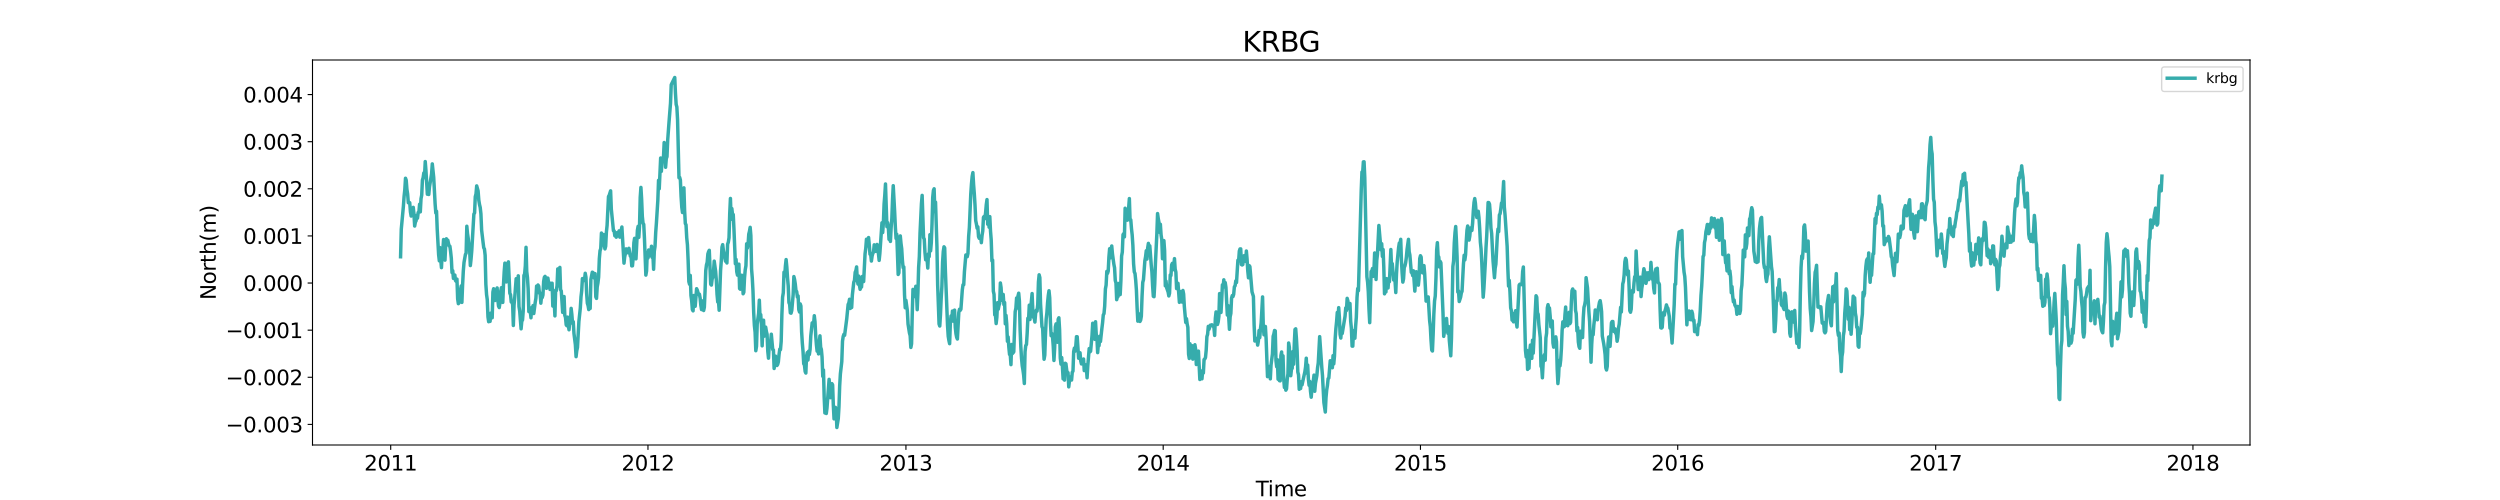 <?xml version="1.0" encoding="utf-8" standalone="no"?>
<!DOCTYPE svg PUBLIC "-//W3C//DTD SVG 1.1//EN"
  "http://www.w3.org/Graphics/SVG/1.1/DTD/svg11.dtd">
<svg xmlns:xlink="http://www.w3.org/1999/xlink" width="1800pt" height="360pt" viewBox="0 0 1800 360" xmlns="http://www.w3.org/2000/svg" version="1.1">
 <defs>
  <style type="text/css">*{stroke-linejoin: round; stroke-linecap: butt}</style>
 </defs>
 <g id="figure_1">
  <g id="patch_1">
   <path d="M 0 360 
L 1800 360 
L 1800 0 
L 0 0 
z
" style="fill: #ffffff"/>
  </g>
  <g id="axes_1">
   <g id="patch_2">
    <path d="M 225 320.4 
L 1620 320.4 
L 1620 43.2 
L 225 43.2 
z
" style="fill: #ffffff"/>
   </g>
   <g id="matplotlib.axis_1">
    <g id="xtick_1">
     <g id="line2d_1">
      <defs>
       <path id="m7fe4e73411" d="M 0 0 
L 0 3.5 
" style="stroke: #000000; stroke-width: 0.8"/>
      </defs>
      <g>
       <use xlink:href="#m7fe4e73411" x="281.304" y="320.4" style="stroke: #000000; stroke-width: 0.8"/>
      </g>
     </g>
     <g id="text_1">
      <!-- 2011 -->
      <g transform="translate(262.217 338.798) scale(0.15 -0.15)">
       <defs>
        <path id="DejaVuSans-32" d="M 1228 531 
L 3431 531 
L 3431 0 
L 469 0 
L 469 531 
Q 828 903 1448 1529 
Q 2069 2156 2228 2338 
Q 2531 2678 2651 2914 
Q 2772 3150 2772 3378 
Q 2772 3750 2511 3984 
Q 2250 4219 1831 4219 
Q 1534 4219 1204 4116 
Q 875 4013 500 3803 
L 500 4441 
Q 881 4594 1212 4672 
Q 1544 4750 1819 4750 
Q 2544 4750 2975 4387 
Q 3406 4025 3406 3419 
Q 3406 3131 3298 2873 
Q 3191 2616 2906 2266 
Q 2828 2175 2409 1742 
Q 1991 1309 1228 531 
z
" transform="scale(0.016)"/>
        <path id="DejaVuSans-30" d="M 2034 4250 
Q 1547 4250 1301 3770 
Q 1056 3291 1056 2328 
Q 1056 1369 1301 889 
Q 1547 409 2034 409 
Q 2525 409 2770 889 
Q 3016 1369 3016 2328 
Q 3016 3291 2770 3770 
Q 2525 4250 2034 4250 
z
M 2034 4750 
Q 2819 4750 3233 4129 
Q 3647 3509 3647 2328 
Q 3647 1150 3233 529 
Q 2819 -91 2034 -91 
Q 1250 -91 836 529 
Q 422 1150 422 2328 
Q 422 3509 836 4129 
Q 1250 4750 2034 4750 
z
" transform="scale(0.016)"/>
        <path id="DejaVuSans-31" d="M 794 531 
L 1825 531 
L 1825 4091 
L 703 3866 
L 703 4441 
L 1819 4666 
L 2450 4666 
L 2450 531 
L 3481 531 
L 3481 0 
L 794 0 
L 794 531 
z
" transform="scale(0.016)"/>
       </defs>
       <use xlink:href="#DejaVuSans-32"/>
       <use xlink:href="#DejaVuSans-30" x="63.623"/>
       <use xlink:href="#DejaVuSans-31" x="127.246"/>
       <use xlink:href="#DejaVuSans-31" x="190.869"/>
      </g>
     </g>
    </g>
    <g id="xtick_2">
     <g id="line2d_2">
      <g>
       <use xlink:href="#m7fe4e73411" x="466.533" y="320.4" style="stroke: #000000; stroke-width: 0.8"/>
      </g>
     </g>
     <g id="text_2">
      <!-- 2012 -->
      <g transform="translate(447.446 338.798) scale(0.15 -0.15)">
       <use xlink:href="#DejaVuSans-32"/>
       <use xlink:href="#DejaVuSans-30" x="63.623"/>
       <use xlink:href="#DejaVuSans-31" x="127.246"/>
       <use xlink:href="#DejaVuSans-32" x="190.869"/>
      </g>
     </g>
    </g>
    <g id="xtick_3">
     <g id="line2d_3">
      <g>
       <use xlink:href="#m7fe4e73411" x="652.269" y="320.4" style="stroke: #000000; stroke-width: 0.8"/>
      </g>
     </g>
     <g id="text_3">
      <!-- 2013 -->
      <g transform="translate(633.182 338.798) scale(0.15 -0.15)">
       <defs>
        <path id="DejaVuSans-33" d="M 2597 2516 
Q 3050 2419 3304 2112 
Q 3559 1806 3559 1356 
Q 3559 666 3084 287 
Q 2609 -91 1734 -91 
Q 1441 -91 1130 -33 
Q 819 25 488 141 
L 488 750 
Q 750 597 1062 519 
Q 1375 441 1716 441 
Q 2309 441 2620 675 
Q 2931 909 2931 1356 
Q 2931 1769 2642 2001 
Q 2353 2234 1838 2234 
L 1294 2234 
L 1294 2753 
L 1863 2753 
Q 2328 2753 2575 2939 
Q 2822 3125 2822 3475 
Q 2822 3834 2567 4026 
Q 2313 4219 1838 4219 
Q 1578 4219 1281 4162 
Q 984 4106 628 3988 
L 628 4550 
Q 988 4650 1302 4700 
Q 1616 4750 1894 4750 
Q 2613 4750 3031 4423 
Q 3450 4097 3450 3541 
Q 3450 3153 3228 2886 
Q 3006 2619 2597 2516 
z
" transform="scale(0.016)"/>
       </defs>
       <use xlink:href="#DejaVuSans-32"/>
       <use xlink:href="#DejaVuSans-30" x="63.623"/>
       <use xlink:href="#DejaVuSans-31" x="127.246"/>
       <use xlink:href="#DejaVuSans-33" x="190.869"/>
      </g>
     </g>
    </g>
    <g id="xtick_4">
     <g id="line2d_4">
      <g>
       <use xlink:href="#m7fe4e73411" x="837.498" y="320.4" style="stroke: #000000; stroke-width: 0.8"/>
      </g>
     </g>
     <g id="text_4">
      <!-- 2014 -->
      <g transform="translate(818.41 338.798) scale(0.15 -0.15)">
       <defs>
        <path id="DejaVuSans-34" d="M 2419 4116 
L 825 1625 
L 2419 1625 
L 2419 4116 
z
M 2253 4666 
L 3047 4666 
L 3047 1625 
L 3713 1625 
L 3713 1100 
L 3047 1100 
L 3047 0 
L 2419 0 
L 2419 1100 
L 313 1100 
L 313 1709 
L 2253 4666 
z
" transform="scale(0.016)"/>
       </defs>
       <use xlink:href="#DejaVuSans-32"/>
       <use xlink:href="#DejaVuSans-30" x="63.623"/>
       <use xlink:href="#DejaVuSans-31" x="127.246"/>
       <use xlink:href="#DejaVuSans-34" x="190.869"/>
      </g>
     </g>
    </g>
    <g id="xtick_5">
     <g id="line2d_5">
      <g>
       <use xlink:href="#m7fe4e73411" x="1022.726" y="320.4" style="stroke: #000000; stroke-width: 0.8"/>
      </g>
     </g>
     <g id="text_5">
      <!-- 2015 -->
      <g transform="translate(1003.639 338.798) scale(0.15 -0.15)">
       <defs>
        <path id="DejaVuSans-35" d="M 691 4666 
L 3169 4666 
L 3169 4134 
L 1269 4134 
L 1269 2991 
Q 1406 3038 1543 3061 
Q 1681 3084 1819 3084 
Q 2600 3084 3056 2656 
Q 3513 2228 3513 1497 
Q 3513 744 3044 326 
Q 2575 -91 1722 -91 
Q 1428 -91 1123 -41 
Q 819 9 494 109 
L 494 744 
Q 775 591 1075 516 
Q 1375 441 1709 441 
Q 2250 441 2565 725 
Q 2881 1009 2881 1497 
Q 2881 1984 2565 2268 
Q 2250 2553 1709 2553 
Q 1456 2553 1204 2497 
Q 953 2441 691 2322 
L 691 4666 
z
" transform="scale(0.016)"/>
       </defs>
       <use xlink:href="#DejaVuSans-32"/>
       <use xlink:href="#DejaVuSans-30" x="63.623"/>
       <use xlink:href="#DejaVuSans-31" x="127.246"/>
       <use xlink:href="#DejaVuSans-35" x="190.869"/>
      </g>
     </g>
    </g>
    <g id="xtick_6">
     <g id="line2d_6">
      <g>
       <use xlink:href="#m7fe4e73411" x="1207.955" y="320.4" style="stroke: #000000; stroke-width: 0.8"/>
      </g>
     </g>
     <g id="text_6">
      <!-- 2016 -->
      <g transform="translate(1188.868 338.798) scale(0.15 -0.15)">
       <defs>
        <path id="DejaVuSans-36" d="M 2113 2584 
Q 1688 2584 1439 2293 
Q 1191 2003 1191 1497 
Q 1191 994 1439 701 
Q 1688 409 2113 409 
Q 2538 409 2786 701 
Q 3034 994 3034 1497 
Q 3034 2003 2786 2293 
Q 2538 2584 2113 2584 
z
M 3366 4563 
L 3366 3988 
Q 3128 4100 2886 4159 
Q 2644 4219 2406 4219 
Q 1781 4219 1451 3797 
Q 1122 3375 1075 2522 
Q 1259 2794 1537 2939 
Q 1816 3084 2150 3084 
Q 2853 3084 3261 2657 
Q 3669 2231 3669 1497 
Q 3669 778 3244 343 
Q 2819 -91 2113 -91 
Q 1303 -91 875 529 
Q 447 1150 447 2328 
Q 447 3434 972 4092 
Q 1497 4750 2381 4750 
Q 2619 4750 2861 4703 
Q 3103 4656 3366 4563 
z
" transform="scale(0.016)"/>
       </defs>
       <use xlink:href="#DejaVuSans-32"/>
       <use xlink:href="#DejaVuSans-30" x="63.623"/>
       <use xlink:href="#DejaVuSans-31" x="127.246"/>
       <use xlink:href="#DejaVuSans-36" x="190.869"/>
      </g>
     </g>
    </g>
    <g id="xtick_7">
     <g id="line2d_7">
      <g>
       <use xlink:href="#m7fe4e73411" x="1393.691" y="320.4" style="stroke: #000000; stroke-width: 0.8"/>
      </g>
     </g>
     <g id="text_7">
      <!-- 2017 -->
      <g transform="translate(1374.604 338.798) scale(0.15 -0.15)">
       <defs>
        <path id="DejaVuSans-37" d="M 525 4666 
L 3525 4666 
L 3525 4397 
L 1831 0 
L 1172 0 
L 2766 4134 
L 525 4134 
L 525 4666 
z
" transform="scale(0.016)"/>
       </defs>
       <use xlink:href="#DejaVuSans-32"/>
       <use xlink:href="#DejaVuSans-30" x="63.623"/>
       <use xlink:href="#DejaVuSans-31" x="127.246"/>
       <use xlink:href="#DejaVuSans-37" x="190.869"/>
      </g>
     </g>
    </g>
    <g id="xtick_8">
     <g id="line2d_8">
      <g>
       <use xlink:href="#m7fe4e73411" x="1578.92" y="320.4" style="stroke: #000000; stroke-width: 0.8"/>
      </g>
     </g>
     <g id="text_8">
      <!-- 2018 -->
      <g transform="translate(1559.832 338.798) scale(0.15 -0.15)">
       <defs>
        <path id="DejaVuSans-38" d="M 2034 2216 
Q 1584 2216 1326 1975 
Q 1069 1734 1069 1313 
Q 1069 891 1326 650 
Q 1584 409 2034 409 
Q 2484 409 2743 651 
Q 3003 894 3003 1313 
Q 3003 1734 2745 1975 
Q 2488 2216 2034 2216 
z
M 1403 2484 
Q 997 2584 770 2862 
Q 544 3141 544 3541 
Q 544 4100 942 4425 
Q 1341 4750 2034 4750 
Q 2731 4750 3128 4425 
Q 3525 4100 3525 3541 
Q 3525 3141 3298 2862 
Q 3072 2584 2669 2484 
Q 3125 2378 3379 2068 
Q 3634 1759 3634 1313 
Q 3634 634 3220 271 
Q 2806 -91 2034 -91 
Q 1263 -91 848 271 
Q 434 634 434 1313 
Q 434 1759 690 2068 
Q 947 2378 1403 2484 
z
M 1172 3481 
Q 1172 3119 1398 2916 
Q 1625 2713 2034 2713 
Q 2441 2713 2670 2916 
Q 2900 3119 2900 3481 
Q 2900 3844 2670 4047 
Q 2441 4250 2034 4250 
Q 1625 4250 1398 4047 
Q 1172 3844 1172 3481 
z
" transform="scale(0.016)"/>
       </defs>
       <use xlink:href="#DejaVuSans-32"/>
       <use xlink:href="#DejaVuSans-30" x="63.623"/>
       <use xlink:href="#DejaVuSans-31" x="127.246"/>
       <use xlink:href="#DejaVuSans-38" x="190.869"/>
      </g>
     </g>
    </g>
    <g id="text_9">
     <!-- Time -->
     <g transform="translate(904.15 357.315) scale(0.15 -0.15)">
      <defs>
       <path id="DejaVuSans-54" d="M -19 4666 
L 3928 4666 
L 3928 4134 
L 2272 4134 
L 2272 0 
L 1638 0 
L 1638 4134 
L -19 4134 
L -19 4666 
z
" transform="scale(0.016)"/>
       <path id="DejaVuSans-69" d="M 603 3500 
L 1178 3500 
L 1178 0 
L 603 0 
L 603 3500 
z
M 603 4863 
L 1178 4863 
L 1178 4134 
L 603 4134 
L 603 4863 
z
" transform="scale(0.016)"/>
       <path id="DejaVuSans-6d" d="M 3328 2828 
Q 3544 3216 3844 3400 
Q 4144 3584 4550 3584 
Q 5097 3584 5394 3201 
Q 5691 2819 5691 2113 
L 5691 0 
L 5113 0 
L 5113 2094 
Q 5113 2597 4934 2840 
Q 4756 3084 4391 3084 
Q 3944 3084 3684 2787 
Q 3425 2491 3425 1978 
L 3425 0 
L 2847 0 
L 2847 2094 
Q 2847 2600 2669 2842 
Q 2491 3084 2119 3084 
Q 1678 3084 1418 2786 
Q 1159 2488 1159 1978 
L 1159 0 
L 581 0 
L 581 3500 
L 1159 3500 
L 1159 2956 
Q 1356 3278 1631 3431 
Q 1906 3584 2284 3584 
Q 2666 3584 2933 3390 
Q 3200 3197 3328 2828 
z
" transform="scale(0.016)"/>
       <path id="DejaVuSans-65" d="M 3597 1894 
L 3597 1613 
L 953 1613 
Q 991 1019 1311 708 
Q 1631 397 2203 397 
Q 2534 397 2845 478 
Q 3156 559 3463 722 
L 3463 178 
Q 3153 47 2828 -22 
Q 2503 -91 2169 -91 
Q 1331 -91 842 396 
Q 353 884 353 1716 
Q 353 2575 817 3079 
Q 1281 3584 2069 3584 
Q 2775 3584 3186 3129 
Q 3597 2675 3597 1894 
z
M 3022 2063 
Q 3016 2534 2758 2815 
Q 2500 3097 2075 3097 
Q 1594 3097 1305 2825 
Q 1016 2553 972 2059 
L 3022 2063 
z
" transform="scale(0.016)"/>
      </defs>
      <use xlink:href="#DejaVuSans-54"/>
      <use xlink:href="#DejaVuSans-69" x="57.959"/>
      <use xlink:href="#DejaVuSans-6d" x="85.742"/>
      <use xlink:href="#DejaVuSans-65" x="183.154"/>
     </g>
    </g>
   </g>
   <g id="matplotlib.axis_2">
    <g id="ytick_1">
     <g id="line2d_9">
      <defs>
       <path id="mdcc914bb70" d="M 0 0 
L -3.5 0 
" style="stroke: #000000; stroke-width: 0.8"/>
      </defs>
      <g>
       <use xlink:href="#mdcc914bb70" x="225" y="305.566" style="stroke: #000000; stroke-width: 0.8"/>
      </g>
     </g>
     <g id="text_10">
      <!-- −0.003 -->
      <g transform="translate(162.488 311.265) scale(0.15 -0.15)">
       <defs>
        <path id="DejaVuSans-2212" d="M 678 2272 
L 4684 2272 
L 4684 1741 
L 678 1741 
L 678 2272 
z
" transform="scale(0.016)"/>
        <path id="DejaVuSans-2e" d="M 684 794 
L 1344 794 
L 1344 0 
L 684 0 
L 684 794 
z
" transform="scale(0.016)"/>
       </defs>
       <use xlink:href="#DejaVuSans-2212"/>
       <use xlink:href="#DejaVuSans-30" x="83.789"/>
       <use xlink:href="#DejaVuSans-2e" x="147.412"/>
       <use xlink:href="#DejaVuSans-30" x="179.199"/>
       <use xlink:href="#DejaVuSans-30" x="242.822"/>
       <use xlink:href="#DejaVuSans-33" x="306.445"/>
      </g>
     </g>
    </g>
    <g id="ytick_2">
     <g id="line2d_10">
      <g>
       <use xlink:href="#mdcc914bb70" x="225" y="271.641" style="stroke: #000000; stroke-width: 0.8"/>
      </g>
     </g>
     <g id="text_11">
      <!-- −0.002 -->
      <g transform="translate(162.488 277.34) scale(0.15 -0.15)">
       <use xlink:href="#DejaVuSans-2212"/>
       <use xlink:href="#DejaVuSans-30" x="83.789"/>
       <use xlink:href="#DejaVuSans-2e" x="147.412"/>
       <use xlink:href="#DejaVuSans-30" x="179.199"/>
       <use xlink:href="#DejaVuSans-30" x="242.822"/>
       <use xlink:href="#DejaVuSans-32" x="306.445"/>
      </g>
     </g>
    </g>
    <g id="ytick_3">
     <g id="line2d_11">
      <g>
       <use xlink:href="#mdcc914bb70" x="225" y="237.716" style="stroke: #000000; stroke-width: 0.8"/>
      </g>
     </g>
     <g id="text_12">
      <!-- −0.001 -->
      <g transform="translate(162.488 243.414) scale(0.15 -0.15)">
       <use xlink:href="#DejaVuSans-2212"/>
       <use xlink:href="#DejaVuSans-30" x="83.789"/>
       <use xlink:href="#DejaVuSans-2e" x="147.412"/>
       <use xlink:href="#DejaVuSans-30" x="179.199"/>
       <use xlink:href="#DejaVuSans-30" x="242.822"/>
       <use xlink:href="#DejaVuSans-31" x="306.445"/>
      </g>
     </g>
    </g>
    <g id="ytick_4">
     <g id="line2d_12">
      <g>
       <use xlink:href="#mdcc914bb70" x="225" y="203.791" style="stroke: #000000; stroke-width: 0.8"/>
      </g>
     </g>
     <g id="text_13">
      <!-- 0.000 -->
      <g transform="translate(175.058 209.489) scale(0.15 -0.15)">
       <use xlink:href="#DejaVuSans-30"/>
       <use xlink:href="#DejaVuSans-2e" x="63.623"/>
       <use xlink:href="#DejaVuSans-30" x="95.41"/>
       <use xlink:href="#DejaVuSans-30" x="159.033"/>
       <use xlink:href="#DejaVuSans-30" x="222.656"/>
      </g>
     </g>
    </g>
    <g id="ytick_5">
     <g id="line2d_13">
      <g>
       <use xlink:href="#mdcc914bb70" x="225" y="169.866" style="stroke: #000000; stroke-width: 0.8"/>
      </g>
     </g>
     <g id="text_14">
      <!-- 0.001 -->
      <g transform="translate(175.058 175.564) scale(0.15 -0.15)">
       <use xlink:href="#DejaVuSans-30"/>
       <use xlink:href="#DejaVuSans-2e" x="63.623"/>
       <use xlink:href="#DejaVuSans-30" x="95.41"/>
       <use xlink:href="#DejaVuSans-30" x="159.033"/>
       <use xlink:href="#DejaVuSans-31" x="222.656"/>
      </g>
     </g>
    </g>
    <g id="ytick_6">
     <g id="line2d_14">
      <g>
       <use xlink:href="#mdcc914bb70" x="225" y="135.94" style="stroke: #000000; stroke-width: 0.8"/>
      </g>
     </g>
     <g id="text_15">
      <!-- 0.002 -->
      <g transform="translate(175.058 141.639) scale(0.15 -0.15)">
       <use xlink:href="#DejaVuSans-30"/>
       <use xlink:href="#DejaVuSans-2e" x="63.623"/>
       <use xlink:href="#DejaVuSans-30" x="95.41"/>
       <use xlink:href="#DejaVuSans-30" x="159.033"/>
       <use xlink:href="#DejaVuSans-32" x="222.656"/>
      </g>
     </g>
    </g>
    <g id="ytick_7">
     <g id="line2d_15">
      <g>
       <use xlink:href="#mdcc914bb70" x="225" y="102.015" style="stroke: #000000; stroke-width: 0.8"/>
      </g>
     </g>
     <g id="text_16">
      <!-- 0.003 -->
      <g transform="translate(175.058 107.714) scale(0.15 -0.15)">
       <use xlink:href="#DejaVuSans-30"/>
       <use xlink:href="#DejaVuSans-2e" x="63.623"/>
       <use xlink:href="#DejaVuSans-30" x="95.41"/>
       <use xlink:href="#DejaVuSans-30" x="159.033"/>
       <use xlink:href="#DejaVuSans-33" x="222.656"/>
      </g>
     </g>
    </g>
    <g id="ytick_8">
     <g id="line2d_16">
      <g>
       <use xlink:href="#mdcc914bb70" x="225" y="68.09" style="stroke: #000000; stroke-width: 0.8"/>
      </g>
     </g>
     <g id="text_17">
      <!-- 0.004 -->
      <g transform="translate(175.058 73.789) scale(0.15 -0.15)">
       <use xlink:href="#DejaVuSans-30"/>
       <use xlink:href="#DejaVuSans-2e" x="63.623"/>
       <use xlink:href="#DejaVuSans-30" x="95.41"/>
       <use xlink:href="#DejaVuSans-30" x="159.033"/>
       <use xlink:href="#DejaVuSans-34" x="222.656"/>
      </g>
     </g>
    </g>
    <g id="text_18">
     <!-- North(m) -->
     <g transform="translate(155.369 215.934) rotate(-90) scale(0.15 -0.15)">
      <defs>
       <path id="DejaVuSans-4e" d="M 628 4666 
L 1478 4666 
L 3547 763 
L 3547 4666 
L 4159 4666 
L 4159 0 
L 3309 0 
L 1241 3903 
L 1241 0 
L 628 0 
L 628 4666 
z
" transform="scale(0.016)"/>
       <path id="DejaVuSans-6f" d="M 1959 3097 
Q 1497 3097 1228 2736 
Q 959 2375 959 1747 
Q 959 1119 1226 758 
Q 1494 397 1959 397 
Q 2419 397 2687 759 
Q 2956 1122 2956 1747 
Q 2956 2369 2687 2733 
Q 2419 3097 1959 3097 
z
M 1959 3584 
Q 2709 3584 3137 3096 
Q 3566 2609 3566 1747 
Q 3566 888 3137 398 
Q 2709 -91 1959 -91 
Q 1206 -91 779 398 
Q 353 888 353 1747 
Q 353 2609 779 3096 
Q 1206 3584 1959 3584 
z
" transform="scale(0.016)"/>
       <path id="DejaVuSans-72" d="M 2631 2963 
Q 2534 3019 2420 3045 
Q 2306 3072 2169 3072 
Q 1681 3072 1420 2755 
Q 1159 2438 1159 1844 
L 1159 0 
L 581 0 
L 581 3500 
L 1159 3500 
L 1159 2956 
Q 1341 3275 1631 3429 
Q 1922 3584 2338 3584 
Q 2397 3584 2469 3576 
Q 2541 3569 2628 3553 
L 2631 2963 
z
" transform="scale(0.016)"/>
       <path id="DejaVuSans-74" d="M 1172 4494 
L 1172 3500 
L 2356 3500 
L 2356 3053 
L 1172 3053 
L 1172 1153 
Q 1172 725 1289 603 
Q 1406 481 1766 481 
L 2356 481 
L 2356 0 
L 1766 0 
Q 1100 0 847 248 
Q 594 497 594 1153 
L 594 3053 
L 172 3053 
L 172 3500 
L 594 3500 
L 594 4494 
L 1172 4494 
z
" transform="scale(0.016)"/>
       <path id="DejaVuSans-68" d="M 3513 2113 
L 3513 0 
L 2938 0 
L 2938 2094 
Q 2938 2591 2744 2837 
Q 2550 3084 2163 3084 
Q 1697 3084 1428 2787 
Q 1159 2491 1159 1978 
L 1159 0 
L 581 0 
L 581 4863 
L 1159 4863 
L 1159 2956 
Q 1366 3272 1645 3428 
Q 1925 3584 2291 3584 
Q 2894 3584 3203 3211 
Q 3513 2838 3513 2113 
z
" transform="scale(0.016)"/>
       <path id="DejaVuSans-28" d="M 1984 4856 
Q 1566 4138 1362 3434 
Q 1159 2731 1159 2009 
Q 1159 1288 1364 580 
Q 1569 -128 1984 -844 
L 1484 -844 
Q 1016 -109 783 600 
Q 550 1309 550 2009 
Q 550 2706 781 3412 
Q 1013 4119 1484 4856 
L 1984 4856 
z
" transform="scale(0.016)"/>
       <path id="DejaVuSans-29" d="M 513 4856 
L 1013 4856 
Q 1481 4119 1714 3412 
Q 1947 2706 1947 2009 
Q 1947 1309 1714 600 
Q 1481 -109 1013 -844 
L 513 -844 
Q 928 -128 1133 580 
Q 1338 1288 1338 2009 
Q 1338 2731 1133 3434 
Q 928 4138 513 4856 
z
" transform="scale(0.016)"/>
      </defs>
      <use xlink:href="#DejaVuSans-4e"/>
      <use xlink:href="#DejaVuSans-6f" x="74.805"/>
      <use xlink:href="#DejaVuSans-72" x="135.986"/>
      <use xlink:href="#DejaVuSans-74" x="177.1"/>
      <use xlink:href="#DejaVuSans-68" x="216.309"/>
      <use xlink:href="#DejaVuSans-28" x="279.688"/>
      <use xlink:href="#DejaVuSans-6d" x="318.701"/>
      <use xlink:href="#DejaVuSans-29" x="416.113"/>
     </g>
    </g>
   </g>
   <g id="line2d_17">
    <path d="M 288.409 184.865 
L 288.917 165.007 
L 290.439 148.558 
L 290.946 141.369 
L 291.454 136.687 
L 291.961 128.342 
L 292.469 129.767 
L 292.976 136.3 
L 293.484 139.658 
L 293.991 145.978 
L 294.499 145.668 
L 295.006 145.964 
L 295.514 152.604 
L 296.021 155.56 
L 296.529 151.024 
L 297.036 152.667 
L 297.544 149.294 
L 298.051 154.17 
L 298.559 162.748 
L 299.066 159.932 
L 299.574 158.997 
L 300.081 155.013 
L 300.589 157.083 
L 301.096 152.968 
L 301.603 152.77 
L 302.111 147.051 
L 302.618 152.542 
L 303.126 143.087 
L 303.633 140.47 
L 304.141 129.696 
L 304.648 127.995 
L 305.156 124.501 
L 305.663 126.842 
L 306.171 116.33 
L 306.678 122.781 
L 307.693 139.836 
L 308.201 138.299 
L 308.708 140.03 
L 309.216 134.568 
L 310.738 125.215 
L 311.245 118.003 
L 312.26 127.638 
L 313.275 146.704 
L 313.783 153.349 
L 314.29 152.084 
L 314.798 165.131 
L 315.813 183.412 
L 316.32 187.798 
L 316.828 178.313 
L 317.335 187.052 
L 317.843 192.708 
L 318.35 182.758 
L 318.858 179.899 
L 319.365 172.469 
L 319.873 174.267 
L 320.38 187.309 
L 320.888 176.439 
L 321.395 171.932 
L 321.902 174.025 
L 322.41 172.945 
L 322.917 175.353 
L 323.425 177.069 
L 323.932 177.316 
L 324.44 181.169 
L 324.947 185.997 
L 325.455 196.252 
L 325.962 194.9 
L 326.47 200.454 
L 326.977 198.743 
L 327.485 198.041 
L 327.992 202.117 
L 328.5 202.616 
L 329.007 200.973 
L 329.515 215.236 
L 330.022 218.648 
L 330.53 217.96 
L 331.037 215.401 
L 331.545 208.912 
L 332.052 205.893 
L 332.559 217.723 
L 333.067 205.079 
L 333.574 195.207 
L 334.082 189.028 
L 335.097 183.241 
L 335.604 182.233 
L 336.112 162.896 
L 336.619 168.305 
L 337.127 171.712 
L 337.634 176.476 
L 338.142 179.849 
L 338.649 191.195 
L 339.157 186.513 
L 339.664 180.61 
L 341.187 154.115 
L 341.694 153.34 
L 342.202 141.602 
L 342.709 139.726 
L 343.216 133.843 
L 344.231 137.478 
L 344.739 144.152 
L 345.246 147.273 
L 345.754 149.376 
L 346.261 153.985 
L 346.769 165.728 
L 347.784 174.35 
L 348.291 178.354 
L 348.799 179.284 
L 349.306 183.85 
L 349.814 204.641 
L 350.321 212.09 
L 350.829 215.769 
L 351.336 228.122 
L 351.844 231.646 
L 352.351 228.951 
L 352.859 231.389 
L 353.366 225.443 
L 354.381 228.792 
L 354.888 210.288 
L 355.396 207.88 
L 356.411 216.351 
L 357.426 209.722 
L 357.933 207.318 
L 358.441 215.94 
L 358.948 220.379 
L 359.456 221.446 
L 359.963 217.966 
L 360.471 210.032 
L 360.978 207.154 
L 361.486 217.54 
L 361.993 217.729 
L 362.501 205.308 
L 363.008 195.77 
L 363.515 189.46 
L 364.023 197.471 
L 364.53 203.001 
L 365.038 193.289 
L 365.545 189.737 
L 366.053 188.525 
L 367.068 211.211 
L 367.575 212.108 
L 368.083 217.401 
L 368.59 217.662 
L 369.098 219.15 
L 369.605 234.339 
L 370.113 219.538 
L 370.62 214.057 
L 371.635 200.667 
L 372.143 207.146 
L 372.65 207.481 
L 373.158 198.597 
L 373.665 220.625 
L 374.172 223.944 
L 375.187 236.754 
L 375.695 231.108 
L 376.202 230.536 
L 376.71 224.047 
L 377.217 198.269 
L 377.725 197.333 
L 378.232 191.479 
L 378.74 178.064 
L 379.247 195.541 
L 379.755 199.767 
L 380.262 207.894 
L 380.77 224.367 
L 381.277 223.093 
L 381.785 223.975 
L 382.292 228.802 
L 382.8 221.494 
L 383.307 221.785 
L 383.815 220.031 
L 384.322 225.735 
L 385.337 217.821 
L 385.844 214.768 
L 386.352 205.981 
L 386.859 208.414 
L 387.367 205.191 
L 387.874 206.132 
L 388.382 211.066 
L 388.889 210.944 
L 389.397 218.292 
L 389.904 213.484 
L 390.412 214.206 
L 390.919 212.379 
L 391.427 202.677 
L 391.934 199.638 
L 392.442 198.984 
L 392.949 201.907 
L 393.457 207.601 
L 393.964 200.186 
L 394.472 200.254 
L 394.979 203.637 
L 395.486 203.565 
L 395.994 208.416 
L 396.501 205.901 
L 397.009 203.991 
L 397.516 203.914 
L 398.024 220.387 
L 398.531 218.434 
L 399.039 217.47 
L 399.546 227.449 
L 400.054 208.931 
L 400.561 209.241 
L 401.069 205.689 
L 401.576 193.616 
L 402.591 205.873 
L 403.099 192.531 
L 403.606 208.747 
L 404.114 209.416 
L 405.129 224.939 
L 405.636 224.387 
L 406.143 213.512 
L 406.651 227.067 
L 407.158 228.536 
L 407.666 233.945 
L 408.173 234.536 
L 408.681 228.308 
L 409.188 234.299 
L 409.696 237.444 
L 410.203 231.629 
L 410.711 231.163 
L 411.218 222.023 
L 411.726 226.414 
L 412.233 232.86 
L 412.741 231.634 
L 413.248 240.101 
L 414.263 248.141 
L 414.771 256.797 
L 415.278 252.445 
L 415.785 250.148 
L 416.8 231.509 
L 417.815 221.908 
L 418.323 213.664 
L 418.83 209.317 
L 419.338 200.579 
L 420.353 202.029 
L 420.86 201.336 
L 421.368 196.761 
L 421.875 199.577 
L 422.383 211.484 
L 422.89 218.313 
L 423.398 219.956 
L 423.905 222.898 
L 424.413 217.378 
L 424.92 222.094 
L 425.428 201.235 
L 426.442 195.981 
L 426.95 196.219 
L 427.965 200.28 
L 428.472 197.029 
L 428.98 213.739 
L 429.487 214.854 
L 429.995 206.586 
L 430.502 203.8 
L 431.01 199.511 
L 431.517 186.227 
L 432.025 180.474 
L 432.532 179.025 
L 433.04 167.791 
L 433.547 170.81 
L 434.055 169.487 
L 434.562 168.858 
L 435.07 177.169 
L 435.577 179.215 
L 436.085 177.3 
L 436.592 167.176 
L 437.099 162.335 
L 438.114 141.51 
L 438.622 140.657 
L 439.637 137.415 
L 440.144 150.578 
L 441.667 166.092 
L 442.174 166.179 
L 442.682 169.77 
L 443.189 169.349 
L 443.697 170.788 
L 444.204 167.532 
L 444.712 168.792 
L 445.219 168.254 
L 445.727 166.223 
L 446.234 170.755 
L 446.742 170.358 
L 447.249 165.976 
L 447.756 163.442 
L 449.279 189.463 
L 449.786 184.854 
L 450.294 182.595 
L 450.801 179.184 
L 451.309 181.718 
L 451.816 181.922 
L 452.324 181.976 
L 452.831 178.777 
L 453.846 184.443 
L 454.354 184.656 
L 454.861 191.446 
L 455.369 191.383 
L 455.876 185.955 
L 456.384 174.784 
L 456.891 171.605 
L 457.399 184.206 
L 457.906 186.372 
L 458.921 165.858 
L 459.428 162.955 
L 459.936 170.918 
L 460.443 163.042 
L 460.951 142.115 
L 461.458 134.943 
L 461.966 143.351 
L 462.473 155.787 
L 462.981 160.731 
L 463.488 161.502 
L 463.996 171.388 
L 465.011 198.073 
L 465.518 195.122 
L 466.026 181.755 
L 466.533 185.797 
L 467.041 179.977 
L 467.548 184.295 
L 468.055 182.749 
L 468.563 183.709 
L 469.07 177.283 
L 469.578 185.386 
L 470.085 183.486 
L 470.593 193.887 
L 471.1 180.85 
L 471.608 177.521 
L 472.115 167.285 
L 472.623 160.413 
L 473.638 144.275 
L 474.145 129.837 
L 474.653 135.915 
L 475.668 113.767 
L 476.175 123.372 
L 476.683 115.623 
L 477.19 113.607 
L 477.698 113.229 
L 478.205 102.615 
L 478.712 108.989 
L 479.22 120.446 
L 479.727 114.15 
L 480.235 112.798 
L 480.742 100.881 
L 481.757 87.122 
L 482.772 74.242 
L 483.28 61.008 
L 485.817 55.8 
L 486.325 67.191 
L 486.832 75.147 
L 487.34 77.029 
L 487.847 86.283 
L 488.862 127.935 
L 489.369 127.703 
L 489.877 129.627 
L 490.384 141.54 
L 490.892 149.275 
L 491.399 153.021 
L 491.907 142.897 
L 492.414 135.254 
L 492.922 151.698 
L 493.429 160.955 
L 493.937 161.866 
L 494.444 171.21 
L 494.952 176.314 
L 495.459 187.689 
L 495.967 202.756 
L 496.474 204.675 
L 496.982 198.303 
L 497.489 212.832 
L 497.997 216.39 
L 498.504 222.947 
L 499.012 223.824 
L 499.519 212.774 
L 500.534 220.524 
L 501.549 207.861 
L 502.056 208.922 
L 502.564 210.744 
L 503.071 212.009 
L 503.579 211.816 
L 504.086 214.612 
L 504.594 219.769 
L 505.101 222.9 
L 505.609 216.638 
L 506.116 221.965 
L 506.624 223.574 
L 507.131 221.223 
L 507.639 209.529 
L 508.146 194.772 
L 508.654 190.73 
L 509.161 188.908 
L 509.669 182.845 
L 510.176 181.251 
L 510.683 180.223 
L 511.698 204.645 
L 512.206 205.26 
L 512.713 201.034 
L 513.221 199.537 
L 513.728 195.369 
L 514.236 188.022 
L 515.251 195.447 
L 515.758 201.839 
L 516.266 211.954 
L 516.773 217.445 
L 517.281 216.301 
L 517.788 223.358 
L 518.803 194.885 
L 519.311 188.003 
L 519.818 177.991 
L 520.325 176.169 
L 520.833 180.254 
L 522.355 188.067 
L 522.863 184.025 
L 523.37 189.342 
L 523.878 175.825 
L 524.385 174.371 
L 524.893 171.158 
L 525.4 153.74 
L 525.908 142.894 
L 526.415 157.86 
L 526.923 150.145 
L 527.43 154.545 
L 527.938 154.468 
L 528.445 164.893 
L 529.46 189.9 
L 529.968 186.775 
L 530.475 195.697 
L 530.982 198.12 
L 531.49 192.77 
L 531.997 190.187 
L 532.505 207.77 
L 533.012 208.245 
L 533.52 199.943 
L 534.027 198.155 
L 534.535 199.275 
L 535.042 211.512 
L 535.55 210.455 
L 536.057 199.929 
L 536.565 194.264 
L 537.072 191.341 
L 537.58 175.518 
L 538.087 178.644 
L 538.595 176.168 
L 539.102 168.622 
L 539.61 166.577 
L 540.117 163.674 
L 540.625 169.727 
L 541.132 193.727 
L 541.639 200.158 
L 542.147 209.531 
L 542.654 224.996 
L 543.162 234.413 
L 543.669 239.201 
L 544.177 252.515 
L 544.684 249.331 
L 545.192 233.231 
L 546.207 225.642 
L 546.714 216.138 
L 547.222 228.399 
L 547.729 226.524 
L 548.237 234.041 
L 548.744 249.007 
L 549.252 236.241 
L 549.759 230.552 
L 550.267 242.043 
L 550.774 239.246 
L 551.282 235.529 
L 551.789 238.684 
L 552.296 240.686 
L 552.804 252.914 
L 553.311 257.896 
L 553.819 248.983 
L 554.326 246.182 
L 554.834 246.115 
L 555.341 240.629 
L 556.356 251.683 
L 556.864 251.945 
L 557.371 265.312 
L 558.386 256.424 
L 558.894 260.829 
L 559.401 263.165 
L 559.909 262.424 
L 560.416 260.539 
L 560.924 255.125 
L 561.431 251.365 
L 561.939 251.723 
L 562.446 245.835 
L 562.953 226.517 
L 563.461 213.941 
L 563.968 210.825 
L 564.476 195.97 
L 564.983 198.835 
L 565.491 191.488 
L 565.998 186.898 
L 566.506 192.181 
L 567.013 200.095 
L 567.521 205.79 
L 568.028 217.853 
L 568.536 219.079 
L 569.043 225.268 
L 569.551 225.491 
L 570.058 223.635 
L 571.073 212.139 
L 571.581 199.137 
L 572.088 201.163 
L 572.595 204.424 
L 573.103 209.247 
L 573.61 209.877 
L 574.118 213.885 
L 574.625 213.056 
L 575.133 222.982 
L 575.64 224.649 
L 576.148 218.814 
L 576.655 220.336 
L 577.163 238.782 
L 577.67 247.025 
L 578.178 252.962 
L 578.685 262.035 
L 579.193 262.646 
L 579.7 267.473 
L 580.208 268.597 
L 580.715 256.414 
L 581.223 253.874 
L 581.73 259.23 
L 582.238 252.852 
L 582.745 255.241 
L 583.252 251.645 
L 583.76 241.87 
L 584.775 232.483 
L 585.282 232.556 
L 585.79 233.05 
L 586.297 227.317 
L 586.805 231.79 
L 587.312 241.551 
L 587.82 248.278 
L 588.327 252.848 
L 588.835 247.256 
L 589.342 254.811 
L 589.85 246.786 
L 590.357 241.804 
L 590.865 250.033 
L 591.372 251.555 
L 591.88 257.094 
L 592.387 270.97 
L 592.895 266.4 
L 593.402 285.81 
L 593.909 297.335 
L 594.417 289.464 
L 594.924 297.718 
L 595.432 293.773 
L 596.954 273.137 
L 597.462 278.628 
L 597.969 286.344 
L 598.477 276.695 
L 598.984 276.22 
L 599.492 277.136 
L 599.999 291.864 
L 600.507 301.591 
L 601.014 296.658 
L 601.522 293.314 
L 602.029 295.679 
L 602.537 307.8 
L 603.552 301.443 
L 604.059 292.794 
L 604.566 277.771 
L 605.074 269.19 
L 606.089 260.348 
L 606.596 245.66 
L 607.104 242.214 
L 607.611 240.721 
L 608.119 241.4 
L 609.641 229.619 
L 610.656 219.18 
L 611.164 218.191 
L 611.671 215.463 
L 612.179 222.088 
L 612.686 220.842 
L 613.194 221.395 
L 613.701 212.318 
L 614.716 203.207 
L 615.223 201.942 
L 615.731 196.034 
L 616.238 194.876 
L 616.746 192.181 
L 617.253 201.651 
L 617.761 204.535 
L 618.268 198.787 
L 618.776 205.35 
L 619.283 208.321 
L 619.791 206.527 
L 620.298 206.654 
L 620.806 199.108 
L 621.313 198.929 
L 621.821 202.699 
L 622.836 182.737 
L 623.343 178.782 
L 623.851 172.24 
L 624.358 177.072 
L 624.865 172.662 
L 625.373 171.038 
L 625.88 176.442 
L 626.388 183.053 
L 626.895 183.043 
L 627.403 187.953 
L 627.91 184.371 
L 628.418 182.447 
L 628.925 181.541 
L 629.433 176.273 
L 629.94 177.121 
L 630.448 180.984 
L 630.955 177.296 
L 631.463 176.012 
L 631.97 180.437 
L 632.478 182.53 
L 632.985 187.479 
L 633.493 182.54 
L 635.015 160.4 
L 635.522 167.424 
L 636.03 160.519 
L 636.537 146.917 
L 637.045 140.584 
L 637.552 132.458 
L 638.567 163.209 
L 639.075 160.262 
L 639.582 163.214 
L 640.09 172.311 
L 640.597 168.938 
L 641.105 173.828 
L 641.612 163.961 
L 642.12 157.312 
L 642.627 143.533 
L 643.135 133.695 
L 644.15 152.475 
L 644.657 163.511 
L 645.165 171.706 
L 645.672 168.658 
L 646.687 197.606 
L 647.194 196.472 
L 647.702 177.6 
L 648.209 169.86 
L 648.717 175.264 
L 649.224 179.059 
L 649.732 187.468 
L 650.239 192.707 
L 650.747 192.198 
L 651.254 212.136 
L 651.762 221.601 
L 652.269 216.246 
L 653.284 223.705 
L 653.792 233.325 
L 654.807 239.762 
L 655.314 241.657 
L 655.822 250.162 
L 656.329 247.516 
L 656.836 225.363 
L 657.344 208.357 
L 657.851 211.348 
L 658.359 210.674 
L 658.866 213.558 
L 659.374 206.119 
L 659.881 210.82 
L 660.389 222.975 
L 660.896 210.665 
L 661.404 192.665 
L 661.911 184.901 
L 662.419 167.852 
L 663.434 146.615 
L 663.941 140.678 
L 664.956 171.172 
L 665.464 172.137 
L 665.971 181.796 
L 666.479 187.049 
L 666.986 186.574 
L 667.493 186.735 
L 668.001 192.996 
L 668.508 182.761 
L 669.016 184.733 
L 669.523 168.973 
L 670.031 180.633 
L 670.538 174.76 
L 671.046 161.335 
L 671.553 142.119 
L 672.061 137.108 
L 672.568 135.921 
L 673.076 152.486 
L 673.583 145.546 
L 674.598 177.576 
L 675.106 205.104 
L 676.121 233.252 
L 676.628 234.735 
L 677.135 226.579 
L 677.643 214.933 
L 678.15 206.311 
L 678.658 188.811 
L 679.165 181.033 
L 679.673 177.703 
L 680.18 178.479 
L 680.688 195.272 
L 682.21 234.111 
L 682.718 242.103 
L 683.225 245.195 
L 683.733 247.449 
L 684.24 232.808 
L 684.748 227.463 
L 685.255 231.199 
L 685.763 223.939 
L 686.27 231.224 
L 687.285 223.276 
L 687.792 235.576 
L 688.3 240.316 
L 688.807 242.89 
L 689.315 244.097 
L 690.33 225.06 
L 690.837 222.666 
L 691.345 223.461 
L 691.852 222.652 
L 692.867 208.636 
L 693.375 205.045 
L 693.882 205.011 
L 694.39 195.58 
L 695.405 183.571 
L 695.912 183.958 
L 696.42 184.807 
L 696.927 182.427 
L 697.435 170.093 
L 697.942 163.769 
L 698.957 139.706 
L 699.464 132.296 
L 699.972 126.931 
L 700.479 124.285 
L 700.987 132.902 
L 701.494 139.43 
L 702.002 147.597 
L 702.509 158.855 
L 703.017 161.283 
L 703.524 164.342 
L 704.032 163.3 
L 704.539 170.351 
L 705.047 171.587 
L 705.554 171.127 
L 706.062 170.071 
L 706.569 174.709 
L 707.077 169.46 
L 707.584 166.291 
L 708.092 156.438 
L 708.599 155.793 
L 709.106 157.398 
L 709.614 153.303 
L 710.121 147.366 
L 710.629 143.702 
L 711.136 161.445 
L 711.644 157.442 
L 712.151 163.597 
L 712.659 155.969 
L 713.166 166.374 
L 713.674 172.791 
L 714.181 187.868 
L 714.689 187.238 
L 715.196 209.644 
L 715.704 211.926 
L 716.211 226.732 
L 716.719 226.684 
L 717.226 232.965 
L 717.734 228.424 
L 718.241 217.883 
L 718.748 222.604 
L 719.256 219.929 
L 719.763 218.47 
L 720.271 203.742 
L 720.778 207.12 
L 721.286 216.236 
L 721.793 214.666 
L 722.301 212.005 
L 722.808 219.333 
L 723.316 217.797 
L 723.823 233.165 
L 724.331 227.102 
L 724.838 233.252 
L 725.346 245.742 
L 725.853 242.621 
L 726.361 250.002 
L 726.868 255.198 
L 727.376 255.212 
L 727.883 262.54 
L 728.391 248.03 
L 728.898 254.597 
L 729.913 253.382 
L 730.928 224.423 
L 731.435 221.894 
L 731.943 214.563 
L 732.45 221.805 
L 732.958 213.107 
L 733.465 211.101 
L 733.973 216.704 
L 734.48 237.485 
L 734.988 249.572 
L 735.495 257.836 
L 736.003 263.356 
L 736.51 266.327 
L 737.018 270.025 
L 737.525 276.127 
L 738.033 253.242 
L 738.54 248.759 
L 739.048 248.071 
L 739.555 240.084 
L 740.062 229.141 
L 740.57 230.28 
L 741.077 219.72 
L 741.585 230.014 
L 742.092 222.351 
L 743.107 211.36 
L 743.615 223.345 
L 744.122 228.517 
L 744.63 228.929 
L 745.137 231.875 
L 745.645 225.667 
L 746.152 223.302 
L 746.66 224.01 
L 747.167 219.343 
L 747.675 203.02 
L 748.182 197.859 
L 748.69 199.899 
L 749.197 218.834 
L 750.212 235.245 
L 750.719 236.326 
L 751.227 249.067 
L 751.734 258.653 
L 752.242 255.702 
L 752.749 240.712 
L 753.257 229.822 
L 753.764 225.107 
L 754.272 217.755 
L 754.779 212.656 
L 755.287 209.341 
L 755.794 214.484 
L 756.302 231.916 
L 756.809 241.731 
L 757.317 240.112 
L 757.824 242.487 
L 758.332 249.223 
L 758.839 259.546 
L 759.347 250.716 
L 759.854 235.353 
L 760.362 233.192 
L 760.869 244.402 
L 761.376 246.423 
L 761.884 229.887 
L 762.391 228.806 
L 762.899 237.288 
L 763.406 257.691 
L 763.914 262.198 
L 764.421 257.439 
L 764.929 263.677 
L 765.436 272.788 
L 765.944 267.486 
L 766.451 273.69 
L 766.959 261.54 
L 767.466 261.918 
L 767.974 266.096 
L 768.481 269.164 
L 768.989 268.316 
L 769.496 278.547 
L 770.004 274.243 
L 770.511 271.393 
L 771.018 273.415 
L 771.526 273.633 
L 772.033 267.967 
L 772.541 267.265 
L 773.048 253.128 
L 773.556 250.632 
L 774.063 252.837 
L 774.571 249.033 
L 775.078 242.408 
L 775.586 242.461 
L 776.601 257.941 
L 777.108 255.479 
L 777.616 253.991 
L 778.123 259.856 
L 778.631 262.032 
L 779.138 260.069 
L 779.646 260.297 
L 780.153 258.489 
L 780.661 266.84 
L 781.168 265.27 
L 781.675 262.633 
L 782.183 264.906 
L 782.69 272.002 
L 783.198 263.54 
L 784.213 250.988 
L 784.72 253.377 
L 785.228 252.888 
L 786.243 241.698 
L 786.75 232.732 
L 787.258 242.061 
L 787.765 241.572 
L 788.273 244.32 
L 788.78 231.642 
L 789.288 240.7 
L 789.795 243.399 
L 790.303 253.897 
L 790.81 247.941 
L 791.318 248.838 
L 791.825 242.057 
L 792.332 245.862 
L 793.347 236.542 
L 793.855 232.346 
L 794.362 226.734 
L 794.87 225.856 
L 795.377 220.409 
L 795.885 208.065 
L 796.392 205.317 
L 796.9 195.411 
L 797.407 196.841 
L 797.915 195.198 
L 798.422 184.982 
L 798.93 179.065 
L 799.437 185.7 
L 799.945 179.579 
L 800.452 177.102 
L 800.96 182.744 
L 801.975 190.228 
L 802.482 192.822 
L 802.989 201.921 
L 803.497 203.749 
L 804.004 215.765 
L 804.512 213.828 
L 805.019 213.452 
L 805.527 204.098 
L 806.034 207.466 
L 806.542 212.095 
L 807.049 202.01 
L 807.557 184.369 
L 808.064 181.514 
L 808.572 168.918 
L 809.079 168.211 
L 809.587 170.552 
L 810.094 149.925 
L 810.602 156.648 
L 811.109 155.872 
L 811.617 158.552 
L 812.124 156.124 
L 813.139 142.967 
L 813.646 158.47 
L 814.154 158.257 
L 814.661 164.548 
L 815.169 169.181 
L 815.676 176.824 
L 816.184 189.953 
L 816.691 195.793 
L 817.199 196.889 
L 817.706 201.886 
L 818.214 208.928 
L 818.721 221.674 
L 819.229 231.241 
L 819.736 226.288 
L 820.244 226.051 
L 820.751 231.445 
L 821.259 230.5 
L 821.766 227.64 
L 822.274 213.353 
L 822.781 203.287 
L 823.288 201.422 
L 824.303 187.745 
L 824.811 184.842 
L 825.318 180.514 
L 825.826 186.529 
L 826.333 178.498 
L 826.841 175.222 
L 827.348 178.126 
L 827.856 176.996 
L 828.871 190.581 
L 829.378 195.888 
L 829.886 205.93 
L 830.393 213.336 
L 830.901 213.612 
L 831.408 204.559 
L 831.916 189.516 
L 832.931 168.293 
L 833.438 153.769 
L 833.945 157.37 
L 834.453 160.132 
L 834.96 167.315 
L 835.468 161.484 
L 835.975 169.152 
L 836.483 172.539 
L 836.99 186.299 
L 838.005 173.242 
L 838.513 180.401 
L 839.02 205.825 
L 839.528 202.399 
L 840.035 207.323 
L 841.05 210.26 
L 841.558 213.076 
L 842.065 211.118 
L 842.573 197.965 
L 843.08 198.387 
L 843.588 190.681 
L 844.095 189.6 
L 844.602 194.19 
L 845.11 191.258 
L 845.617 186.218 
L 846.125 193.788 
L 846.632 195.935 
L 847.14 207.785 
L 848.155 203.981 
L 849.17 217.691 
L 849.677 209.84 
L 850.185 212.041 
L 850.692 216.611 
L 851.2 217.512 
L 851.707 209.133 
L 852.215 211.707 
L 852.722 220.721 
L 853.737 232.146 
L 854.245 229.462 
L 854.752 233.254 
L 855.259 235.683 
L 855.767 254.964 
L 856.274 258.111 
L 856.782 247.528 
L 857.289 251.187 
L 857.797 251.415 
L 858.304 248.924 
L 858.812 258.592 
L 859.827 249.719 
L 860.334 248.202 
L 860.842 251.449 
L 861.349 262.451 
L 861.857 256.79 
L 862.364 253.175 
L 862.872 252.807 
L 863.887 273.244 
L 864.394 270.535 
L 864.902 267.109 
L 865.409 272.741 
L 865.916 267.24 
L 866.424 268.544 
L 866.931 258.89 
L 867.439 258.468 
L 867.946 257.412 
L 868.454 252.124 
L 868.961 242.32 
L 869.469 240.76 
L 869.976 234.983 
L 870.484 237.115 
L 871.499 234.091 
L 872.006 234.45 
L 872.514 233.835 
L 873.529 234.921 
L 874.036 235.808 
L 874.544 241.512 
L 875.051 229.163 
L 875.558 224.588 
L 876.573 233.608 
L 877.081 231.839 
L 877.588 227.783 
L 878.096 211.382 
L 878.603 222.965 
L 879.111 224.967 
L 879.618 216.21 
L 880.126 205.078 
L 880.633 206.89 
L 881.141 201.467 
L 881.648 206.556 
L 882.156 203.454 
L 882.663 206.862 
L 883.678 226.839 
L 884.186 220.044 
L 885.201 237.094 
L 885.708 228.07 
L 886.215 225.666 
L 886.723 214.631 
L 887.23 212.799 
L 887.738 213.536 
L 888.245 211.971 
L 888.753 206.407 
L 889.26 205.84 
L 889.768 202.239 
L 890.275 203.422 
L 891.29 187.356 
L 891.798 188.054 
L 892.305 180.809 
L 892.813 179.239 
L 893.32 179.2 
L 893.828 190.488 
L 894.335 190.783 
L 894.843 190.449 
L 895.35 184.42 
L 895.858 184.071 
L 896.365 184.837 
L 896.872 188.244 
L 897.38 180.732 
L 897.887 186.563 
L 898.395 195.083 
L 898.902 200.036 
L 899.41 191.23 
L 899.917 191.904 
L 901.44 210.093 
L 902.455 213.442 
L 902.962 233.831 
L 903.47 245.535 
L 903.977 244.731 
L 904.485 244.591 
L 904.992 243.636 
L 905.5 248.473 
L 906.007 245.696 
L 906.515 237.966 
L 907.022 243.094 
L 907.529 236.692 
L 908.037 232.485 
L 909.052 213.783 
L 909.559 234.923 
L 910.067 241.049 
L 910.574 236.392 
L 911.082 235.054 
L 911.589 243.783 
L 912.604 271.189 
L 913.112 265.262 
L 913.619 264.002 
L 914.127 263.823 
L 914.634 272.775 
L 915.142 262.752 
L 916.157 254.858 
L 916.664 242.155 
L 917.172 240.493 
L 917.679 237.944 
L 918.186 238.22 
L 918.694 259.593 
L 919.201 264.047 
L 919.709 258.983 
L 920.216 273.067 
L 920.724 270.222 
L 921.231 274.109 
L 921.739 274.22 
L 922.246 256.061 
L 922.754 253.415 
L 923.261 265.187 
L 923.769 256.207 
L 924.276 273.072 
L 924.784 278.98 
L 925.291 277.182 
L 925.799 280.924 
L 926.306 279.989 
L 926.814 272.947 
L 927.321 269.142 
L 927.828 246.951 
L 928.336 250.086 
L 928.843 267.728 
L 929.351 270.519 
L 929.858 265.62 
L 930.366 265.237 
L 930.873 253.053 
L 931.381 262.252 
L 931.888 247.504 
L 932.396 237.234 
L 932.903 236.745 
L 933.411 243.477 
L 933.918 252.341 
L 934.426 267.83 
L 934.933 269.837 
L 935.441 280.296 
L 935.948 275.197 
L 936.456 279.695 
L 936.963 274.824 
L 937.471 277.097 
L 938.485 272.334 
L 939.5 267.707 
L 940.008 264.238 
L 940.515 257.915 
L 941.023 268.69 
L 941.53 262.842 
L 942.038 272.963 
L 942.545 277.418 
L 943.053 274.627 
L 943.56 281.785 
L 944.068 285.992 
L 944.575 280.176 
L 945.083 281.47 
L 945.59 274.177 
L 946.098 270.072 
L 946.605 281.718 
L 947.113 276.067 
L 948.128 270.465 
L 948.635 264.906 
L 949.142 261.296 
L 950.157 242.385 
L 951.68 264.412 
L 952.187 270.403 
L 953.202 289.837 
L 954.217 296.661 
L 954.725 286.217 
L 955.232 280.697 
L 955.74 277.62 
L 956.247 272.638 
L 956.755 272.173 
L 957.77 259.732 
L 959.292 264.763 
L 959.799 256.054 
L 960.307 262.001 
L 960.814 256.466 
L 961.322 243.807 
L 961.829 236.61 
L 962.337 231.643 
L 962.844 224.95 
L 963.352 228.803 
L 963.859 221.509 
L 964.367 228.488 
L 964.874 240.847 
L 965.382 243.396 
L 965.889 237.086 
L 966.397 240.101 
L 968.427 227.728 
L 968.934 221.685 
L 969.442 223.565 
L 969.949 214.813 
L 970.456 216.611 
L 970.964 222.092 
L 971.979 218.521 
L 972.486 231.325 
L 972.994 236.298 
L 973.501 249.204 
L 974.009 249.228 
L 974.516 238.033 
L 975.531 243.519 
L 976.039 235.058 
L 976.546 228.525 
L 977.054 214.092 
L 977.561 207.738 
L 978.069 209.289 
L 980.098 136.806 
L 980.606 123.838 
L 981.113 124.497 
L 981.621 116.549 
L 982.128 116.481 
L 982.636 127.865 
L 984.158 199.263 
L 984.666 203.087 
L 985.173 210.178 
L 985.681 222.885 
L 986.188 232.316 
L 987.203 195.527 
L 987.711 195.135 
L 988.218 193.322 
L 988.726 198.978 
L 989.233 194.505 
L 989.741 182.132 
L 990.248 187.861 
L 990.755 201.237 
L 991.263 187.556 
L 991.77 182.995 
L 992.785 162.34 
L 994.308 179.887 
L 994.815 175.483 
L 995.323 184.64 
L 995.83 179.645 
L 996.338 192.562 
L 996.845 211.571 
L 997.353 204.616 
L 997.86 210.175 
L 998.368 200.604 
L 999.383 207.331 
L 999.89 200.885 
L 1000.398 202.79 
L 1001.412 179.658 
L 1001.92 192.414 
L 1002.427 189.812 
L 1003.442 201.613 
L 1003.95 197.542 
L 1004.457 202.781 
L 1004.965 210.637 
L 1005.472 197.193 
L 1005.98 188.577 
L 1006.995 178.239 
L 1007.502 174.987 
L 1008.01 175.613 
L 1008.517 172.312 
L 1009.025 187.399 
L 1009.532 196.55 
L 1010.04 203.117 
L 1010.547 200.781 
L 1011.055 192.634 
L 1011.562 191.452 
L 1012.069 189.106 
L 1012.577 185.302 
L 1013.084 179.588 
L 1014.099 172.328 
L 1014.607 181.221 
L 1015.114 183.674 
L 1016.129 196.105 
L 1016.637 196.251 
L 1017.144 198.446 
L 1017.652 194.971 
L 1018.667 209.598 
L 1019.682 195.655 
L 1020.189 197.914 
L 1020.697 197.453 
L 1021.204 205.314 
L 1021.712 200.342 
L 1022.219 186.127 
L 1022.726 184.126 
L 1023.234 185.124 
L 1023.741 194.866 
L 1024.249 196.47 
L 1024.756 196.301 
L 1025.264 191.241 
L 1025.771 197.139 
L 1026.786 216.806 
L 1027.294 214.616 
L 1027.801 216.327 
L 1028.309 213.783 
L 1029.324 230.794 
L 1029.831 235.223 
L 1030.339 244.979 
L 1030.846 252.041 
L 1031.354 252.724 
L 1031.861 240.928 
L 1032.368 226.176 
L 1032.876 216.662 
L 1033.383 213.187 
L 1033.891 200.136 
L 1034.398 180.004 
L 1034.906 174.731 
L 1035.413 184.24 
L 1035.921 185.03 
L 1036.428 192.247 
L 1036.936 188.2 
L 1037.443 189.198 
L 1038.966 225.503 
L 1039.473 242.185 
L 1039.981 238.875 
L 1040.488 236.457 
L 1040.996 230.161 
L 1041.503 229.289 
L 1042.011 236.597 
L 1042.518 240.053 
L 1043.025 235.119 
L 1043.533 245.38 
L 1044.548 256.163 
L 1045.055 243.708 
L 1046.07 191.88 
L 1046.578 187.955 
L 1047.085 174.797 
L 1047.593 167.59 
L 1048.1 163.102 
L 1048.608 172.829 
L 1049.115 185.299 
L 1049.623 210.259 
L 1050.13 209.435 
L 1050.638 217.092 
L 1051.653 213.923 
L 1052.16 210.952 
L 1052.668 209.726 
L 1053.682 190.108 
L 1054.19 183.798 
L 1054.697 187.142 
L 1055.205 183.396 
L 1055.712 173.5 
L 1056.22 165.799 
L 1056.727 162.716 
L 1057.235 172.502 
L 1057.742 172.875 
L 1058.25 169.933 
L 1058.757 164.108 
L 1059.265 166.148 
L 1059.772 165.882 
L 1060.28 160.696 
L 1060.787 151.852 
L 1061.295 145.735 
L 1061.802 142.973 
L 1062.31 146.409 
L 1062.817 152.957 
L 1063.325 156.597 
L 1064.339 152.133 
L 1064.847 156.539 
L 1065.354 164.235 
L 1065.862 174.321 
L 1066.369 179.221 
L 1066.877 188.87 
L 1067.892 213.965 
L 1068.399 207.82 
L 1069.414 189.457 
L 1069.922 178.174 
L 1070.429 169.8 
L 1071.444 145.801 
L 1071.952 145.902 
L 1072.459 147.061 
L 1072.967 153.536 
L 1073.474 164.261 
L 1073.982 168.08 
L 1074.996 187.946 
L 1076.011 199.951 
L 1076.519 193.137 
L 1077.026 190.18 
L 1078.041 170.431 
L 1078.549 164.882 
L 1079.056 166.782 
L 1079.564 154.724 
L 1080.071 153.876 
L 1080.579 150.431 
L 1081.086 146.161 
L 1081.594 146.006 
L 1082.101 139.26 
L 1082.609 130.711 
L 1083.116 149.094 
L 1083.624 154.614 
L 1085.146 177.455 
L 1085.653 193.638 
L 1086.161 205.991 
L 1086.668 201.882 
L 1087.176 210.295 
L 1087.683 221.714 
L 1088.191 223.696 
L 1088.698 230.5 
L 1089.206 228.935 
L 1089.713 231.722 
L 1090.221 225.654 
L 1090.728 227.85 
L 1091.236 223.701 
L 1091.743 232.178 
L 1092.251 235.454 
L 1093.773 205.247 
L 1094.281 204.617 
L 1095.803 204.978 
L 1096.31 195.501 
L 1096.818 192.248 
L 1098.34 252.318 
L 1098.848 257.051 
L 1099.355 252.297 
L 1099.863 265.979 
L 1100.37 263.822 
L 1100.878 265.131 
L 1101.385 253.175 
L 1101.893 248.454 
L 1102.908 258.012 
L 1103.415 244.941 
L 1103.923 254.275 
L 1105.952 212.95 
L 1106.46 213.982 
L 1106.967 225.144 
L 1107.475 226.264 
L 1107.982 233.771 
L 1108.997 243.199 
L 1109.505 263.773 
L 1110.012 264.521 
L 1110.52 272.02 
L 1111.027 261.955 
L 1111.535 256.626 
L 1112.042 255.314 
L 1112.55 259.351 
L 1113.057 243.295 
L 1113.565 239.849 
L 1114.072 221.69 
L 1114.58 219.349 
L 1115.087 222.141 
L 1115.595 221.743 
L 1116.102 227.414 
L 1116.609 235.352 
L 1117.117 231.558 
L 1117.624 231.073 
L 1118.132 246.97 
L 1118.639 249.95 
L 1119.147 243.374 
L 1120.162 242.527 
L 1120.669 246.033 
L 1121.177 265.875 
L 1121.684 276.176 
L 1122.192 270.71 
L 1122.699 259.521 
L 1123.207 263.41 
L 1123.714 258.975 
L 1124.222 250.843 
L 1124.729 237.855 
L 1125.237 231.729 
L 1125.744 232.068 
L 1126.252 235.238 
L 1126.759 226.796 
L 1127.266 221.067 
L 1127.774 234.187 
L 1128.281 231.366 
L 1128.789 234.516 
L 1129.804 224.863 
L 1130.311 233.058 
L 1130.819 232.045 
L 1131.326 218.659 
L 1131.834 209.349 
L 1132.341 208.056 
L 1132.849 209.718 
L 1133.356 213.726 
L 1133.864 209.713 
L 1134.371 223.453 
L 1134.879 225.794 
L 1135.386 238.283 
L 1135.894 235.783 
L 1136.401 246.188 
L 1136.908 249.571 
L 1137.416 250.763 
L 1137.923 238.454 
L 1138.431 240.799 
L 1138.938 240.073 
L 1139.446 243.048 
L 1139.953 228.805 
L 1140.461 221.298 
L 1140.968 219.5 
L 1141.476 216.49 
L 1141.983 199.94 
L 1142.998 207.292 
L 1144.013 224.764 
L 1144.521 231.636 
L 1145.536 260.788 
L 1146.043 247.717 
L 1146.551 239.478 
L 1147.058 241.024 
L 1147.565 233.982 
L 1148.073 229.553 
L 1148.58 223.185 
L 1149.088 223.936 
L 1149.595 226.582 
L 1150.103 230.246 
L 1150.61 223.127 
L 1151.625 217.617 
L 1152.133 216.473 
L 1152.64 219.735 
L 1153.148 224.446 
L 1153.655 241.893 
L 1154.67 247.448 
L 1155.178 250.949 
L 1155.685 255.327 
L 1156.193 264.881 
L 1156.7 266.394 
L 1157.208 263.774 
L 1157.715 248.267 
L 1158.222 242.621 
L 1158.73 244.681 
L 1159.237 249.372 
L 1160.252 232.405 
L 1160.76 231.479 
L 1161.267 231.484 
L 1161.775 238.439 
L 1162.282 238.73 
L 1162.79 236.758 
L 1163.297 239.966 
L 1163.805 240.601 
L 1164.312 245.695 
L 1164.82 242.729 
L 1165.327 236.06 
L 1165.835 233.346 
L 1166.85 221.274 
L 1167.357 224.613 
L 1168.372 204.413 
L 1168.879 202.586 
L 1169.387 197.784 
L 1169.894 188.556 
L 1170.402 186.017 
L 1170.909 187.117 
L 1171.417 193.485 
L 1171.924 198.007 
L 1172.432 195.143 
L 1172.939 206.91 
L 1173.447 223.65 
L 1173.954 224.808 
L 1174.462 222.584 
L 1174.969 211.786 
L 1175.477 208.975 
L 1175.984 210.303 
L 1176.492 203.606 
L 1176.999 199.196 
L 1177.507 200.931 
L 1178.014 180.712 
L 1178.522 191.713 
L 1179.536 208.496 
L 1180.044 206.791 
L 1181.059 199.545 
L 1181.566 213.523 
L 1182.074 207.673 
L 1182.581 204.693 
L 1183.089 197.573 
L 1183.596 193.478 
L 1184.104 195.761 
L 1184.611 196.023 
L 1185.119 204 
L 1185.626 200.976 
L 1186.134 197.244 
L 1186.641 196.372 
L 1187.149 201.325 
L 1187.656 196.896 
L 1188.164 199.954 
L 1188.671 188.924 
L 1189.178 196.096 
L 1189.686 201.04 
L 1190.193 201.011 
L 1190.701 207.718 
L 1191.208 210.932 
L 1191.716 196.16 
L 1192.223 193.64 
L 1192.731 194.721 
L 1193.238 193.155 
L 1193.746 203.275 
L 1194.253 203.643 
L 1194.761 204.821 
L 1195.268 222.603 
L 1195.776 236.003 
L 1196.283 236.207 
L 1196.791 235.693 
L 1197.298 227.871 
L 1197.806 224.997 
L 1198.313 226.912 
L 1198.821 223.713 
L 1199.328 221.959 
L 1199.835 219.526 
L 1200.343 221.281 
L 1200.85 221.848 
L 1201.865 227.596 
L 1202.373 236.3 
L 1202.88 234.144 
L 1203.895 246.992 
L 1204.91 229.206 
L 1205.418 219.484 
L 1205.925 204.576 
L 1206.433 204.644 
L 1206.94 189.475 
L 1207.448 180.175 
L 1207.955 174.955 
L 1208.97 166.997 
L 1209.478 172.295 
L 1209.985 166.561 
L 1210.492 171.374 
L 1211 165.99 
L 1211.507 184.838 
L 1212.522 195.951 
L 1213.03 199.028 
L 1213.537 206.807 
L 1214.552 233.865 
L 1215.06 224.526 
L 1215.567 229.969 
L 1216.075 223.911 
L 1216.582 224.502 
L 1217.09 230.168 
L 1217.597 226.702 
L 1218.105 224.081 
L 1218.612 225.903 
L 1219.12 231.099 
L 1219.627 230.532 
L 1220.135 238.795 
L 1220.642 236.939 
L 1221.149 238.572 
L 1221.657 237.462 
L 1222.164 240.942 
L 1222.672 233.731 
L 1223.179 234.23 
L 1223.687 230.508 
L 1224.194 223.234 
L 1224.702 212.644 
L 1225.209 206.184 
L 1225.717 196.739 
L 1226.224 184.657 
L 1226.732 183.799 
L 1227.239 174.654 
L 1227.747 172.342 
L 1228.254 166.924 
L 1228.762 164.641 
L 1229.269 161.612 
L 1229.777 163.609 
L 1230.284 168.233 
L 1230.791 166.944 
L 1231.299 161.225 
L 1231.806 164.211 
L 1232.314 156.873 
L 1232.821 161.758 
L 1233.329 162.825 
L 1233.836 159.612 
L 1234.344 157.348 
L 1234.851 164.095 
L 1235.359 160.426 
L 1235.866 170.885 
L 1236.374 166.64 
L 1236.881 158.536 
L 1237.389 167.798 
L 1237.896 172.994 
L 1238.911 159.676 
L 1239.419 157.379 
L 1239.926 161.333 
L 1240.434 183.268 
L 1240.941 182.091 
L 1241.448 173.45 
L 1241.956 182.993 
L 1242.463 189.235 
L 1242.971 189.39 
L 1243.478 195.056 
L 1243.986 187.704 
L 1244.493 183.705 
L 1245.001 197.058 
L 1245.508 194.988 
L 1246.016 199.36 
L 1246.523 210.734 
L 1247.031 206.358 
L 1247.538 213.197 
L 1248.046 217.311 
L 1248.553 215.998 
L 1249.061 219.555 
L 1250.076 221.523 
L 1250.583 226.292 
L 1251.091 220.617 
L 1251.598 223.201 
L 1252.105 220.865 
L 1252.613 225.701 
L 1253.12 223.535 
L 1253.628 209.243 
L 1254.135 205.303 
L 1254.643 194.772 
L 1255.15 180.073 
L 1256.165 184.964 
L 1256.673 169.103 
L 1257.18 178.924 
L 1257.688 175.417 
L 1258.195 164.116 
L 1258.703 169.89 
L 1259.21 169.596 
L 1259.718 157.62 
L 1260.225 156.636 
L 1260.733 152.522 
L 1261.24 149.541 
L 1261.748 151.272 
L 1262.762 180.743 
L 1263.27 184.102 
L 1263.777 188.357 
L 1264.285 187.107 
L 1264.792 188.963 
L 1265.807 188.474 
L 1266.315 173.193 
L 1266.822 164.629 
L 1267.33 160.176 
L 1267.837 157.137 
L 1268.345 156.541 
L 1269.867 189.352 
L 1270.375 192.72 
L 1270.882 192.347 
L 1271.39 200.068 
L 1271.897 202.723 
L 1272.405 198.875 
L 1272.912 197.271 
L 1273.419 178.511 
L 1273.927 170.519 
L 1275.449 191.984 
L 1275.957 195.576 
L 1276.972 221.926 
L 1277.479 238.792 
L 1277.987 238.647 
L 1278.494 230.689 
L 1279.002 216.673 
L 1279.509 216.644 
L 1280.017 207.135 
L 1280.524 207.523 
L 1281.032 201.271 
L 1281.539 209.767 
L 1282.047 210.679 
L 1282.554 219.179 
L 1283.061 220.095 
L 1283.569 218.104 
L 1284.076 221.748 
L 1284.584 222.868 
L 1285.091 210.97 
L 1285.599 212.86 
L 1286.614 227.356 
L 1287.121 229.329 
L 1287.629 223.93 
L 1288.136 224.851 
L 1288.644 240.044 
L 1289.151 242.124 
L 1289.659 230.841 
L 1290.166 224.512 
L 1290.674 225.292 
L 1291.181 229.262 
L 1291.689 232.039 
L 1292.196 223.509 
L 1292.704 234.486 
L 1293.718 247.199 
L 1294.226 242.953 
L 1295.241 250.146 
L 1295.748 238.858 
L 1296.256 210.851 
L 1296.763 192.672 
L 1297.271 184.317 
L 1297.778 186.12 
L 1298.286 179.19 
L 1298.793 163.245 
L 1299.301 161.946 
L 1299.808 167.714 
L 1300.316 180.833 
L 1301.331 177.45 
L 1301.838 173.554 
L 1302.853 209.878 
L 1303.361 222.067 
L 1303.868 227.893 
L 1304.375 237.988 
L 1305.39 231.518 
L 1305.898 219.814 
L 1306.405 204.024 
L 1306.913 196.009 
L 1307.42 194.371 
L 1307.928 191.022 
L 1308.943 221.123 
L 1309.958 220.678 
L 1310.465 221.88 
L 1310.973 220.901 
L 1311.988 232.561 
L 1312.495 232.964 
L 1313.003 232.222 
L 1313.51 238.678 
L 1314.018 239.652 
L 1314.525 238.625 
L 1315.54 218.9 
L 1316.555 212.745 
L 1317.57 227.813 
L 1318.077 232.388 
L 1318.585 234.569 
L 1319.6 206.431 
L 1320.107 217.36 
L 1320.615 214.045 
L 1321.122 205.307 
L 1321.63 206.184 
L 1322.137 196.995 
L 1323.152 237.996 
L 1323.66 241.501 
L 1324.167 239.838 
L 1324.675 251.988 
L 1325.182 256.089 
L 1325.689 267.507 
L 1326.197 256.733 
L 1326.704 253.472 
L 1327.212 241.695 
L 1327.719 238.501 
L 1328.227 225.542 
L 1328.734 218.888 
L 1329.242 208.042 
L 1329.749 209.525 
L 1330.764 229.846 
L 1331.272 221.312 
L 1331.779 237.344 
L 1332.287 230.108 
L 1332.794 240.635 
L 1333.302 232.997 
L 1333.809 221.54 
L 1334.317 213.253 
L 1334.824 223.329 
L 1335.331 214.406 
L 1335.839 225.34 
L 1336.346 228.175 
L 1336.854 235.673 
L 1337.361 235.605 
L 1337.869 249.258 
L 1338.376 249.99 
L 1338.884 237.98 
L 1339.391 240.186 
L 1339.899 236.735 
L 1340.406 230.609 
L 1340.914 226.107 
L 1341.421 210.497 
L 1341.929 213.298 
L 1342.436 211.33 
L 1342.944 198.158 
L 1343.451 191.664 
L 1343.959 187.481 
L 1344.466 186.352 
L 1344.974 193.133 
L 1345.481 182.126 
L 1345.988 196.341 
L 1346.496 203.243 
L 1347.003 195.042 
L 1347.511 198.236 
L 1348.526 182.718 
L 1349.033 182.718 
L 1350.048 157.391 
L 1350.556 160.885 
L 1351.063 153.621 
L 1351.571 154.45 
L 1352.078 149.109 
L 1352.586 150.253 
L 1353.093 141.219 
L 1353.601 147.699 
L 1354.108 148.179 
L 1354.616 147.486 
L 1355.123 152.085 
L 1355.631 162.844 
L 1356.138 162.583 
L 1356.645 176.138 
L 1357.153 174.694 
L 1357.66 171.748 
L 1358.168 173.57 
L 1359.183 172.753 
L 1359.69 170.258 
L 1360.198 171.578 
L 1361.213 179.515 
L 1361.72 184.823 
L 1362.228 185.799 
L 1362.735 191.362 
L 1363.75 198.4 
L 1364.765 182.373 
L 1365.273 187.074 
L 1365.78 188.426 
L 1366.288 180.182 
L 1366.795 168.556 
L 1367.302 168.58 
L 1367.81 171.086 
L 1368.317 168.677 
L 1368.825 162.803 
L 1369.84 164.854 
L 1370.347 164.345 
L 1370.855 151.497 
L 1371.87 148.072 
L 1372.885 155.364 
L 1373.9 150.629 
L 1374.407 146.145 
L 1374.915 143.809 
L 1375.422 156.002 
L 1375.93 165.117 
L 1376.437 162.082 
L 1376.945 154.304 
L 1377.452 163.392 
L 1377.959 168.141 
L 1378.467 171.485 
L 1378.974 160.421 
L 1379.482 155.415 
L 1380.497 166.794 
L 1381.004 158.434 
L 1381.512 152.59 
L 1382.019 152.178 
L 1382.527 154.165 
L 1383.034 156.753 
L 1383.542 146.813 
L 1384.049 146.687 
L 1384.557 152.639 
L 1385.064 157.01 
L 1385.572 152.629 
L 1386.079 158.174 
L 1386.587 148.641 
L 1387.601 144.605 
L 1388.616 120.643 
L 1389.124 114.402 
L 1389.631 104.134 
L 1390.139 98.935 
L 1390.646 107.733 
L 1391.154 110.932 
L 1391.661 129.392 
L 1392.169 143.422 
L 1392.676 145.565 
L 1393.184 159.673 
L 1393.691 163.904 
L 1394.706 184.182 
L 1395.214 176.529 
L 1395.721 174.465 
L 1396.229 172.953 
L 1396.736 178.327 
L 1397.244 176.2 
L 1397.751 168.489 
L 1398.258 173.961 
L 1398.766 182.525 
L 1399.273 180.974 
L 1399.781 187.599 
L 1400.288 191.811 
L 1400.796 187.847 
L 1401.303 185.603 
L 1401.811 175.774 
L 1402.318 171.296 
L 1402.826 165.553 
L 1403.333 167.221 
L 1403.841 157.353 
L 1404.348 164.163 
L 1405.363 169.198 
L 1405.871 166.286 
L 1406.378 170.299 
L 1406.886 162.84 
L 1407.393 163.548 
L 1407.901 159.651 
L 1408.408 156.913 
L 1408.915 152.663 
L 1409.423 151.728 
L 1410.438 143.873 
L 1410.945 144.762 
L 1411.96 134.573 
L 1412.468 130.377 
L 1412.975 133.689 
L 1413.483 125.558 
L 1413.99 128.917 
L 1414.498 124.744 
L 1415.005 132.92 
L 1415.513 131.292 
L 1417.035 159.464 
L 1417.543 168.246 
L 1418.05 180.891 
L 1418.558 175.094 
L 1419.065 187.143 
L 1419.572 191.577 
L 1420.08 182.02 
L 1420.587 190.783 
L 1421.095 190.851 
L 1421.602 185.088 
L 1422.11 186.916 
L 1422.617 175.968 
L 1423.125 177.092 
L 1423.632 182.564 
L 1424.14 178.095 
L 1424.647 171.281 
L 1425.155 182.86 
L 1425.662 189.373 
L 1426.17 190.653 
L 1426.677 178.251 
L 1427.185 171.97 
L 1427.692 173.318 
L 1428.2 170.264 
L 1428.707 160.029 
L 1429.215 160.3 
L 1429.722 163.926 
L 1430.737 184.126 
L 1431.244 179.255 
L 1431.752 185.212 
L 1432.259 183.244 
L 1432.767 180.617 
L 1433.274 189.826 
L 1433.782 188.682 
L 1434.289 185.702 
L 1434.797 177.017 
L 1435.304 177.133 
L 1435.812 186.574 
L 1436.319 190.679 
L 1436.827 186.739 
L 1437.334 187.932 
L 1438.349 208.49 
L 1438.857 206.247 
L 1439.364 192.74 
L 1439.871 190.971 
L 1440.379 184.2 
L 1440.886 179.97 
L 1441.394 170.059 
L 1441.901 175.434 
L 1442.409 176.878 
L 1442.916 184.448 
L 1443.424 178.172 
L 1443.931 178.516 
L 1444.439 175.352 
L 1444.946 178.434 
L 1445.454 163.449 
L 1445.961 167.006 
L 1446.469 168.63 
L 1446.976 174.46 
L 1447.484 174.019 
L 1447.991 174.359 
L 1448.499 170.075 
L 1449.514 173.24 
L 1450.528 153.079 
L 1451.036 146.623 
L 1451.543 143.245 
L 1452.051 148.242 
L 1452.558 145.654 
L 1453.066 133.417 
L 1453.573 127.946 
L 1454.081 128.222 
L 1454.588 124.316 
L 1455.096 125.116 
L 1455.603 119.407 
L 1456.111 124.336 
L 1456.618 127.825 
L 1457.126 138.613 
L 1457.633 141.24 
L 1458.141 149.029 
L 1458.648 142.68 
L 1459.156 143.334 
L 1459.663 139.05 
L 1460.678 168.584 
L 1461.185 171.803 
L 1461.693 171.4 
L 1462.2 173.78 
L 1462.708 168.813 
L 1463.723 174.048 
L 1464.738 155.111 
L 1465.245 160.594 
L 1465.753 173.56 
L 1466.26 176.222 
L 1466.768 194.34 
L 1467.275 193.172 
L 1467.783 201.949 
L 1468.29 201.881 
L 1468.798 198.624 
L 1469.305 198.271 
L 1469.813 214.783 
L 1470.32 214.85 
L 1470.828 220.531 
L 1471.335 214.201 
L 1471.842 219.949 
L 1472.35 217.71 
L 1472.857 201.024 
L 1473.365 202.541 
L 1473.872 197.283 
L 1474.38 201.659 
L 1474.887 214.052 
L 1475.395 214.284 
L 1475.902 221.593 
L 1476.41 240.257 
L 1476.917 234.994 
L 1477.425 232.706 
L 1477.932 234.858 
L 1478.44 228.844 
L 1478.947 217.886 
L 1479.455 211.261 
L 1480.47 229.828 
L 1481.485 262.047 
L 1481.992 264.776 
L 1482.499 286.697 
L 1483.007 287.671 
L 1483.514 265.145 
L 1484.022 249.651 
L 1484.529 245.245 
L 1485.037 212.411 
L 1485.544 203.329 
L 1486.052 191.329 
L 1486.559 202.752 
L 1487.067 207.739 
L 1487.574 226.514 
L 1488.082 216.991 
L 1488.589 234.812 
L 1489.097 238.587 
L 1489.604 248.794 
L 1490.112 242.402 
L 1490.619 244.379 
L 1491.127 247.074 
L 1491.634 245.218 
L 1492.141 236.969 
L 1492.649 239.964 
L 1494.171 215.587 
L 1494.679 201.755 
L 1495.186 201.232 
L 1495.694 204.601 
L 1496.201 186.029 
L 1496.709 176.598 
L 1497.216 188.705 
L 1497.724 206.399 
L 1498.231 209.782 
L 1498.739 216.824 
L 1499.246 221.719 
L 1499.754 239.326 
L 1500.261 242.651 
L 1500.769 239.549 
L 1501.276 214.251 
L 1501.784 214.018 
L 1502.291 211.639 
L 1502.798 207.742 
L 1503.813 206.148 
L 1504.321 209.376 
L 1504.828 194.628 
L 1505.336 230.894 
L 1505.843 224.885 
L 1506.351 220.315 
L 1506.858 224.197 
L 1507.366 219.719 
L 1507.873 216.574 
L 1508.381 233.119 
L 1508.888 217.921 
L 1509.396 217.572 
L 1509.903 218.813 
L 1510.411 215.527 
L 1510.918 221.125 
L 1511.426 228.409 
L 1511.933 227.523 
L 1512.948 236.973 
L 1513.455 238.636 
L 1513.963 239.605 
L 1514.47 231.516 
L 1514.978 219.914 
L 1515.485 217.709 
L 1515.993 193.152 
L 1516.5 174.688 
L 1517.008 168.281 
L 1517.515 172.652 
L 1518.023 179.806 
L 1518.53 184.89 
L 1519.038 191.961 
L 1520.053 245.693 
L 1520.56 248.97 
L 1521.068 231.372 
L 1521.575 233.466 
L 1522.083 240.348 
L 1523.098 235.066 
L 1524.112 225.533 
L 1524.62 243.921 
L 1525.635 238.309 
L 1526.142 227.346 
L 1527.157 202.935 
L 1527.665 213.801 
L 1528.172 208.649 
L 1528.68 191.497 
L 1529.187 180.559 
L 1529.695 183.486 
L 1530.202 179.406 
L 1530.71 184.398 
L 1531.217 184.388 
L 1531.725 180.506 
L 1532.232 188.377 
L 1532.74 203.769 
L 1533.247 211.723 
L 1533.755 225.457 
L 1534.262 227.701 
L 1534.769 215.363 
L 1535.277 210.211 
L 1536.292 219.967 
L 1536.799 211.331 
L 1537.814 181.254 
L 1538.322 179.243 
L 1538.829 187.831 
L 1539.337 193.113 
L 1539.844 188.291 
L 1540.352 191.165 
L 1540.859 209.451 
L 1541.367 210.512 
L 1541.874 214.952 
L 1542.382 224.781 
L 1542.889 216.513 
L 1543.904 232.041 
L 1544.411 218.854 
L 1544.919 235.186 
L 1545.426 221.103 
L 1545.934 198.388 
L 1546.441 202.086 
L 1546.949 185.361 
L 1547.456 173.065 
L 1547.964 171.219 
L 1548.471 158.381 
L 1548.979 160.799 
L 1549.486 163.988 
L 1549.994 158.827 
L 1550.501 161.182 
L 1551.009 155.459 
L 1552.024 149.852 
L 1552.531 152.857 
L 1553.039 162.06 
L 1553.546 161.009 
L 1554.561 138.211 
L 1555.068 133.816 
L 1555.576 136.375 
L 1556.083 137.378 
L 1556.591 126.832 
L 1556.591 126.832 
" clip-path="url(#p1afdc82543)" style="fill: none; stroke: #36acac; stroke-width: 2.5; stroke-linecap: square"/>
   </g>
   <g id="patch_3">
    <path d="M 225 320.4 
L 225 43.2 
" style="fill: none; stroke: #000000; stroke-width: 0.8; stroke-linejoin: miter; stroke-linecap: square"/>
   </g>
   <g id="patch_4">
    <path d="M 1620 320.4 
L 1620 43.2 
" style="fill: none; stroke: #000000; stroke-width: 0.8; stroke-linejoin: miter; stroke-linecap: square"/>
   </g>
   <g id="patch_5">
    <path d="M 225 320.4 
L 1620 320.4 
" style="fill: none; stroke: #000000; stroke-width: 0.8; stroke-linejoin: miter; stroke-linecap: square"/>
   </g>
   <g id="patch_6">
    <path d="M 225 43.2 
L 1620 43.2 
" style="fill: none; stroke: #000000; stroke-width: 0.8; stroke-linejoin: miter; stroke-linecap: square"/>
   </g>
   <g id="text_19">
    <!-- KRBG -->
    <g transform="translate(894.559 37.2) scale(0.2 -0.2)">
     <defs>
      <path id="DejaVuSans-4b" d="M 628 4666 
L 1259 4666 
L 1259 2694 
L 3353 4666 
L 4166 4666 
L 1850 2491 
L 4331 0 
L 3500 0 
L 1259 2247 
L 1259 0 
L 628 0 
L 628 4666 
z
" transform="scale(0.016)"/>
      <path id="DejaVuSans-52" d="M 2841 2188 
Q 3044 2119 3236 1894 
Q 3428 1669 3622 1275 
L 4263 0 
L 3584 0 
L 2988 1197 
Q 2756 1666 2539 1819 
Q 2322 1972 1947 1972 
L 1259 1972 
L 1259 0 
L 628 0 
L 628 4666 
L 2053 4666 
Q 2853 4666 3247 4331 
Q 3641 3997 3641 3322 
Q 3641 2881 3436 2590 
Q 3231 2300 2841 2188 
z
M 1259 4147 
L 1259 2491 
L 2053 2491 
Q 2509 2491 2742 2702 
Q 2975 2913 2975 3322 
Q 2975 3731 2742 3939 
Q 2509 4147 2053 4147 
L 1259 4147 
z
" transform="scale(0.016)"/>
      <path id="DejaVuSans-42" d="M 1259 2228 
L 1259 519 
L 2272 519 
Q 2781 519 3026 730 
Q 3272 941 3272 1375 
Q 3272 1813 3026 2020 
Q 2781 2228 2272 2228 
L 1259 2228 
z
M 1259 4147 
L 1259 2741 
L 2194 2741 
Q 2656 2741 2882 2914 
Q 3109 3088 3109 3444 
Q 3109 3797 2882 3972 
Q 2656 4147 2194 4147 
L 1259 4147 
z
M 628 4666 
L 2241 4666 
Q 2963 4666 3353 4366 
Q 3744 4066 3744 3513 
Q 3744 3084 3544 2831 
Q 3344 2578 2956 2516 
Q 3422 2416 3680 2098 
Q 3938 1781 3938 1306 
Q 3938 681 3513 340 
Q 3088 0 2303 0 
L 628 0 
L 628 4666 
z
" transform="scale(0.016)"/>
      <path id="DejaVuSans-47" d="M 3809 666 
L 3809 1919 
L 2778 1919 
L 2778 2438 
L 4434 2438 
L 4434 434 
Q 4069 175 3628 42 
Q 3188 -91 2688 -91 
Q 1594 -91 976 548 
Q 359 1188 359 2328 
Q 359 3472 976 4111 
Q 1594 4750 2688 4750 
Q 3144 4750 3555 4637 
Q 3966 4525 4313 4306 
L 4313 3634 
Q 3963 3931 3569 4081 
Q 3175 4231 2741 4231 
Q 1884 4231 1454 3753 
Q 1025 3275 1025 2328 
Q 1025 1384 1454 906 
Q 1884 428 2741 428 
Q 3075 428 3337 486 
Q 3600 544 3809 666 
z
" transform="scale(0.016)"/>
     </defs>
     <use xlink:href="#DejaVuSans-4b"/>
     <use xlink:href="#DejaVuSans-52" x="65.576"/>
     <use xlink:href="#DejaVuSans-42" x="135.059"/>
     <use xlink:href="#DejaVuSans-47" x="201.912"/>
    </g>
   </g>
   <g id="legend_1">
    <g id="patch_7">
     <path d="M 1558.402 65.878 
L 1613 65.878 
Q 1615 65.878 1615 63.878 
L 1615 50.2 
Q 1615 48.2 1613 48.2 
L 1558.402 48.2 
Q 1556.402 48.2 1556.402 50.2 
L 1556.402 63.878 
Q 1556.402 65.878 1558.402 65.878 
z
" style="fill: #ffffff; opacity: 0.8; stroke: #cccccc; stroke-linejoin: miter"/>
    </g>
    <g id="line2d_18">
     <path d="M 1560.402 56.298 
L 1570.402 56.298 
L 1580.402 56.298 
" style="fill: none; stroke: #36acac; stroke-width: 2.5; stroke-linecap: square"/>
    </g>
    <g id="text_20">
     <!-- krbg -->
     <g transform="translate(1588.402 59.798) scale(0.1 -0.1)">
      <defs>
       <path id="DejaVuSans-6b" d="M 581 4863 
L 1159 4863 
L 1159 1991 
L 2875 3500 
L 3609 3500 
L 1753 1863 
L 3688 0 
L 2938 0 
L 1159 1709 
L 1159 0 
L 581 0 
L 581 4863 
z
" transform="scale(0.016)"/>
       <path id="DejaVuSans-62" d="M 3116 1747 
Q 3116 2381 2855 2742 
Q 2594 3103 2138 3103 
Q 1681 3103 1420 2742 
Q 1159 2381 1159 1747 
Q 1159 1113 1420 752 
Q 1681 391 2138 391 
Q 2594 391 2855 752 
Q 3116 1113 3116 1747 
z
M 1159 2969 
Q 1341 3281 1617 3432 
Q 1894 3584 2278 3584 
Q 2916 3584 3314 3078 
Q 3713 2572 3713 1747 
Q 3713 922 3314 415 
Q 2916 -91 2278 -91 
Q 1894 -91 1617 61 
Q 1341 213 1159 525 
L 1159 0 
L 581 0 
L 581 4863 
L 1159 4863 
L 1159 2969 
z
" transform="scale(0.016)"/>
       <path id="DejaVuSans-67" d="M 2906 1791 
Q 2906 2416 2648 2759 
Q 2391 3103 1925 3103 
Q 1463 3103 1205 2759 
Q 947 2416 947 1791 
Q 947 1169 1205 825 
Q 1463 481 1925 481 
Q 2391 481 2648 825 
Q 2906 1169 2906 1791 
z
M 3481 434 
Q 3481 -459 3084 -895 
Q 2688 -1331 1869 -1331 
Q 1566 -1331 1297 -1286 
Q 1028 -1241 775 -1147 
L 775 -588 
Q 1028 -725 1275 -790 
Q 1522 -856 1778 -856 
Q 2344 -856 2625 -561 
Q 2906 -266 2906 331 
L 2906 616 
Q 2728 306 2450 153 
Q 2172 0 1784 0 
Q 1141 0 747 490 
Q 353 981 353 1791 
Q 353 2603 747 3093 
Q 1141 3584 1784 3584 
Q 2172 3584 2450 3431 
Q 2728 3278 2906 2969 
L 2906 3500 
L 3481 3500 
L 3481 434 
z
" transform="scale(0.016)"/>
      </defs>
      <use xlink:href="#DejaVuSans-6b"/>
      <use xlink:href="#DejaVuSans-72" x="57.91"/>
      <use xlink:href="#DejaVuSans-62" x="99.023"/>
      <use xlink:href="#DejaVuSans-67" x="162.5"/>
     </g>
    </g>
   </g>
  </g>
 </g>
 <defs>
  <clipPath id="p1afdc82543">
   <rect x="225" y="43.2" width="1395" height="277.2"/>
  </clipPath>
 </defs>
</svg>
